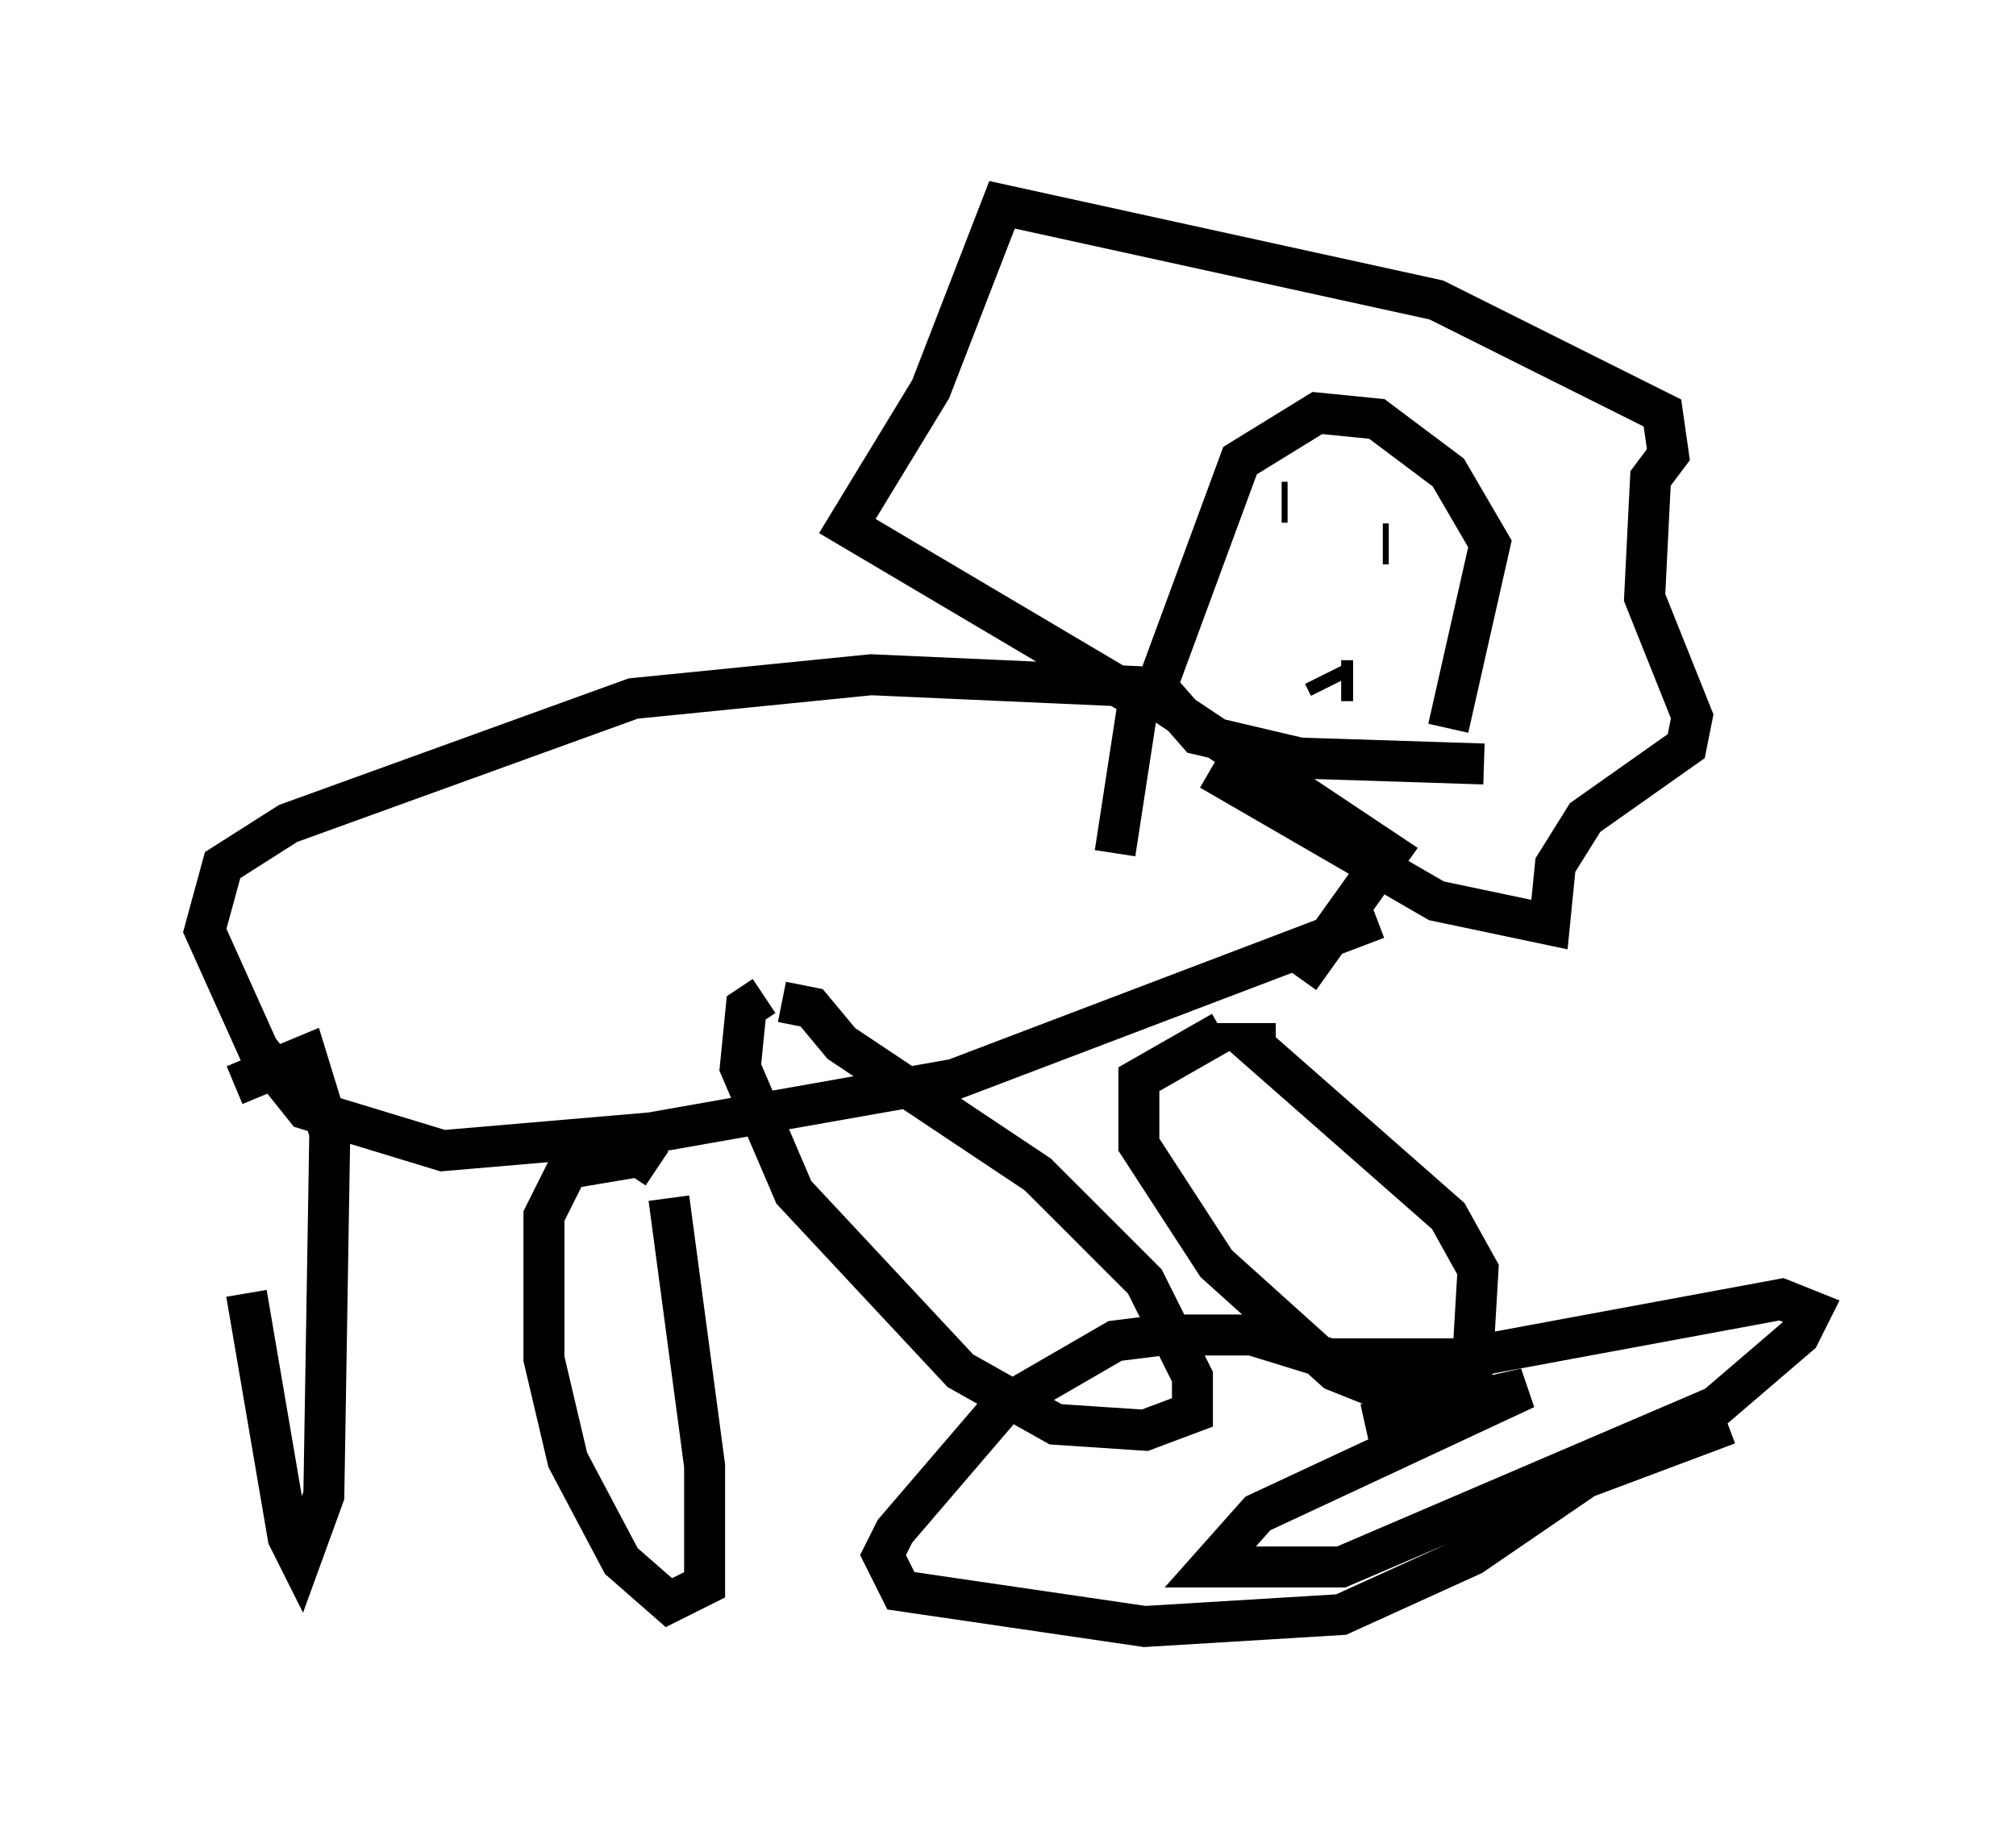 <?xml version="1.0" encoding="utf-8" ?>
<svg baseProfile="full" height="44.715" version="1.1" width="49.218" xmlns="http://www.w3.org/2000/svg" xmlns:ev="http://www.w3.org/2001/xml-events" xmlns:xlink="http://www.w3.org/1999/xlink"><defs /><rect fill="white" height="44.715" width="49.218" x="0" y="0" /><path d="M6.162, 26.642 m-0.145, 4.939 l1.017, 5.955 0.291, 0.581 l0.581, -1.598 0.145, -8.86 l-0.581, -1.888 -1.743, 0.726 m10.603, 2.76 l0.872, 6.536 0.0, 2.905 l-0.872, 0.436 -1.162, -1.017 l-1.307, -2.469 -0.581, -2.469 l0.0, -3.486 0.581, -1.162 l1.743, -0.291 0.436, 0.291 m3.05, -4.067 l0.726, 0.145 0.726, 0.872 l4.793, 3.196 2.615, 2.615 l1.162, 2.324 0.0, 0.872 l-1.162, 0.436 -2.179, -0.145 l-2.324, -1.307 -4.067, -4.358 l-1.307, -3.05 0.145, -1.453 l0.436, -0.291 m12.492, 1.162 l-0.581, 0.0 4.793, 4.212 l0.726, 1.307 -0.145, 2.469 l-0.436, 0.581 -1.453, 0.0 l-1.453, -0.581 -2.905, -2.615 l-1.888, -2.905 0.0, -1.598 l2.034, -1.162 m12.346, 9.587 l-3.486, 1.307 -2.76, 1.888 l-3.196, 1.453 -4.793, 0.291 l-5.955, -0.872 -0.436, -0.872 l0.291, -0.581 2.615, -3.05 l2.76, -1.598 1.162, -0.145 l2.179, 0.0 1.888, 0.581 l3.196, 0.0 7.844, -1.453 l0.726, 0.291 -0.291, 0.581 l-2.034, 1.743 -9.151, 3.922 l-3.196, 0.0 1.162, -1.307 l6.536, -3.05 -3.922, 0.872 m0.291, -12.346 l-10.313, 3.922 -7.408, 1.307 l-5.084, 0.436 -3.341, -1.017 l-1.162, -1.453 -1.307, -2.905 l0.436, -1.598 1.598, -1.017 l8.425, -3.05 5.81, -0.581 l6.536, 0.291 6.101, 4.067 l-2.179, 3.05 m4.503, -5.229 l-4.503, -0.145 -2.469, -0.581 l-1.017, -1.162 2.034, -5.52 l1.888, -1.162 1.453, 0.145 l1.743, 1.307 1.017, 1.743 l-1.017, 4.503 m-5.81, 1.017 l5.52, 3.196 2.76, 0.581 l0.145, -1.453 0.726, -1.162 l2.469, -1.743 0.145, -0.726 l-1.162, -2.905 0.145, -2.905 l0.436, -0.581 -0.145, -1.017 l-5.52, -2.76 -10.603, -2.324 l-1.743, 4.503 -2.034, 3.341 l7.117, 4.212 -0.581, 3.777 m4.212, -8.57 l-0.145, 0.0 m2.615, 1.017 l-0.145, 0.0 m-1.017, 3.341 l0.291, 0.0 m-0.726, -0.145 l0.145, 0.291 " fill="none" stroke="black" stroke-width="1" /></svg>